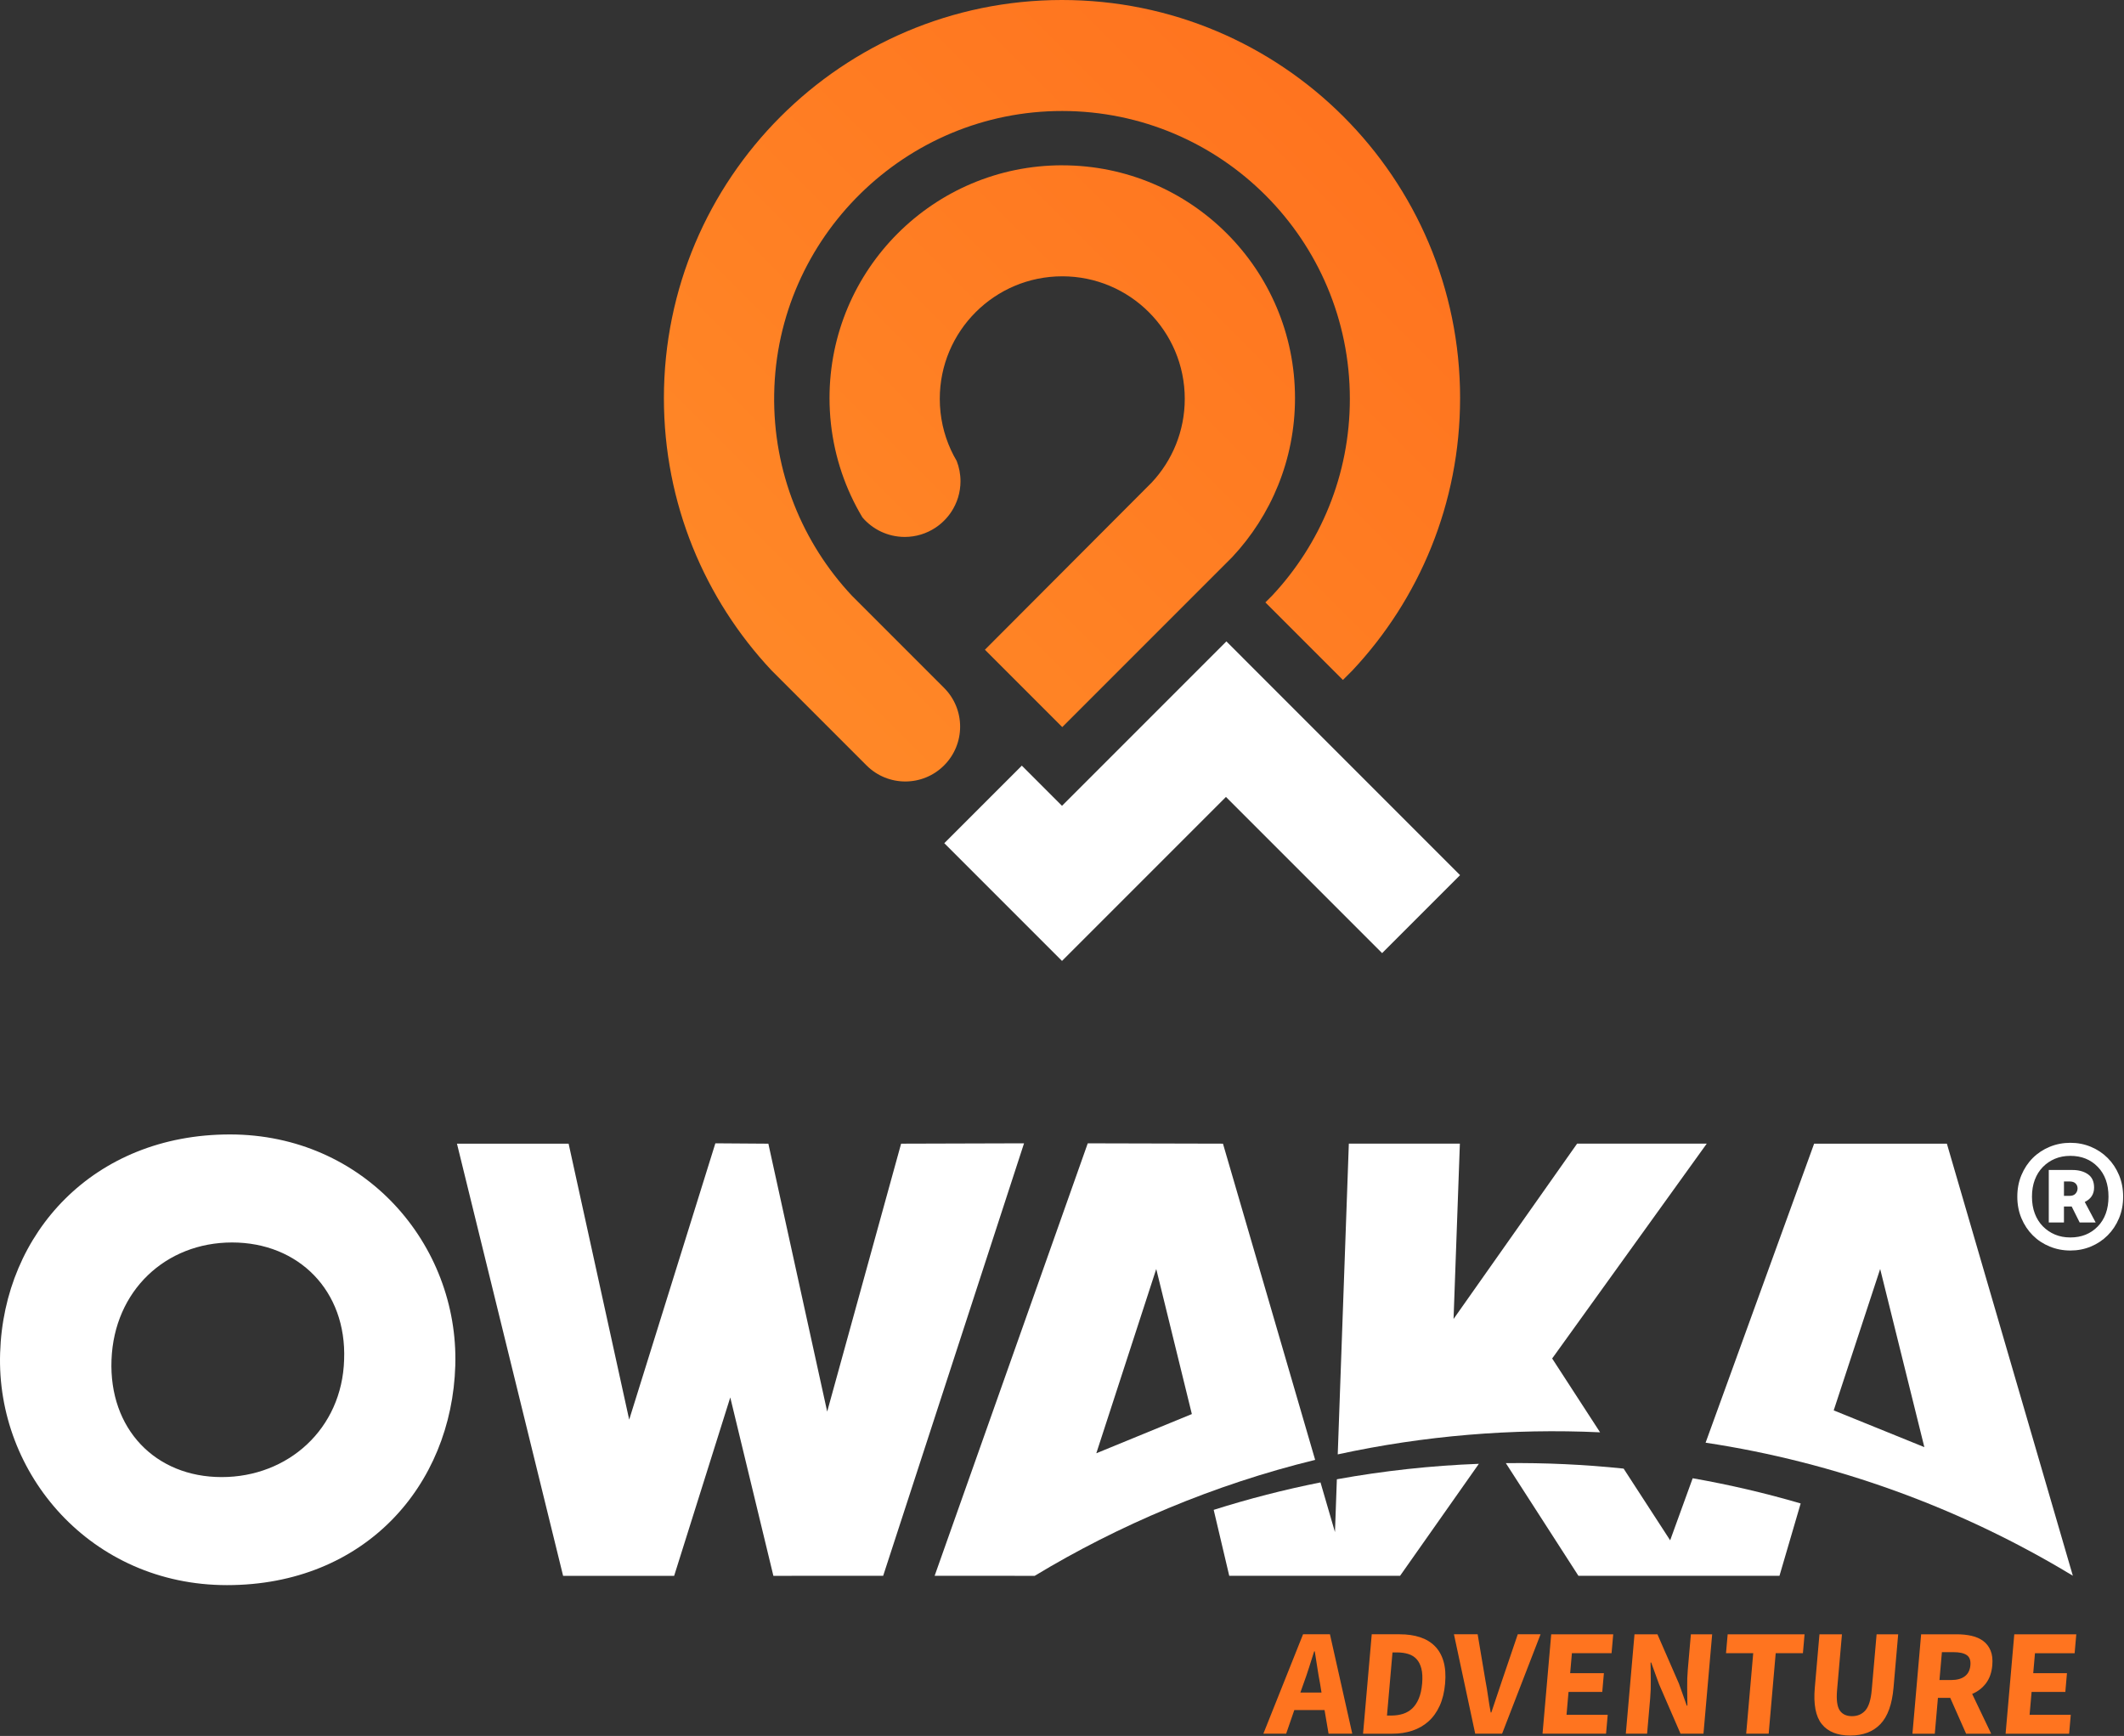 <svg viewBox="0 0 1734 1417" xmlns="http://www.w3.org/2000/svg">
<rect x="0" y="0" width="1734" height="1417" fill="#333333" stroke="none"/>
<path d="M1191.98 714.35L1001.21 523.55L867 657.76L834.2 624.96L770.9 688.26L867 784.36L1000.86 650.51L1128.34 777.99L1191.98 714.35Z" fill="white"/>
<path d="M1192 325C1192 145.42 1046.37 -0.13 866.76 8.70157e-05C687.46 0.13 542 145.69 542 325C542 410.95 575.36 489.1 629.84 547.2L707.42 624.78C724.9 642.26 753.24 642.26 770.72 624.78C788.2 607.3 788.2 578.96 770.72 561.48L695.51 486.27C655.28 443.36 630.98 385.35 632.03 321.65C634.13 193.68 739.32 90.43 867.31 90.6C996.96 90.77 1102 195.91 1102 325.6C1102 387.75 1077.88 444.25 1038.48 486.27L1033.03 491.72L1096.33 555.02L1104.15 547.2C1158.63 489.09 1191.99 410.94 1191.99 324.99L1192 325Z" fill="url(#owk-gradient)"/>
<path d="M867.21 134.92C762.27 134.92 677.21 219.98 677.21 324.92C677.21 353.39 683.48 380.39 694.7 404.64C697.52 410.73 700.65 416.64 704.08 422.36C712.42 432.09 724.8 438.27 738.63 438.27C747.85 438.27 756.43 435.52 763.6 430.8C768.79 427.38 773.24 422.93 776.66 417.74C781.38 410.57 784.13 401.99 784.13 392.77C784.13 386.94 783.02 381.38 781.03 376.26C779.32 373.36 777.74 370.36 776.32 367.28C770.48 354.58 767.22 340.44 767.22 325.54C767.22 270.31 811.99 225.54 867.22 225.54C922.45 225.54 967.22 270.31 967.22 325.54C967.22 351.99 956.95 376.03 940.19 393.91L804.07 530.34L867.22 593.49L1005.87 454.84C1037.72 420.87 1057.22 375.18 1057.22 324.94C1057.22 220 972.16 134.94 867.22 134.94L867.21 134.92Z" fill="url(#owk-gradient)"/>
<path d="M1637.34 1415.16L1644.43 1334.02H1695.05L1693.7 1349.45H1661.32L1659.9 1365.75H1687.44L1686.1 1381.06H1658.56L1656.93 1399.73H1690.55L1689.2 1415.16H1637.34Z" fill="#FF741F"/>
<path d="M1561.29 1415.15L1568.38 1334.01H1597.54C1601.84 1334.01 1605.84 1334.43 1609.53 1335.26C1613.22 1336.09 1616.39 1337.48 1619.03 1339.43C1621.67 1341.38 1623.68 1343.97 1625.05 1347.21C1626.42 1350.45 1626.9 1354.47 1626.48 1359.28C1625.96 1365.25 1624.23 1370.17 1621.28 1374.03C1618.34 1377.89 1614.59 1380.77 1610.04 1382.68L1625.57 1415.16H1605.1L1592.14 1385.91H1582.09L1579.54 1415.16H1561.3L1561.29 1415.15ZM1583.35 1371.35H1592.78C1597.58 1371.35 1601.33 1370.34 1604.03 1368.3C1606.73 1366.27 1608.25 1363.26 1608.6 1359.28C1608.95 1355.3 1607.93 1352.52 1605.54 1350.94C1603.16 1349.36 1599.56 1348.58 1594.77 1348.58H1585.34L1583.35 1371.35Z" fill="#FF741F"/>
<path d="M1510.54 1416.65C1500.04 1416.65 1492.28 1413.54 1487.29 1407.32C1482.29 1401.1 1480.39 1391.18 1481.58 1377.57L1485.38 1334.01H1503.74L1499.77 1379.43C1499.07 1387.39 1499.79 1392.95 1501.91 1396.11C1504.03 1399.26 1507.37 1400.84 1511.92 1400.84C1516.47 1400.84 1520.12 1399.27 1522.88 1396.11C1525.64 1392.96 1527.36 1387.4 1528.06 1379.43L1532.03 1334.01H1549.65L1545.85 1377.57C1544.66 1391.18 1541.09 1401.09 1535.13 1407.31C1529.17 1413.53 1520.98 1416.64 1510.55 1416.64L1510.54 1416.65Z" fill="#FF741F"/>
<path d="M1425.56 1415.15L1431.3 1349.44H1409.09L1410.44 1334.01H1473.22L1471.87 1349.44H1449.66L1443.92 1415.15H1425.56Z" fill="#FF741F"/>
<path d="M1327.29 1415.15L1334.38 1334.01H1353.11L1370.68 1374.33L1377.06 1392.25H1377.56C1377.52 1387.94 1377.47 1383.13 1377.39 1377.81C1377.31 1372.5 1377.49 1367.44 1377.91 1362.63L1380.41 1334.01H1397.78L1390.69 1415.15H1371.96L1354.4 1374.7L1348 1357.03H1347.5C1347.52 1361.51 1347.58 1366.32 1347.67 1371.47C1347.76 1376.62 1347.59 1381.59 1347.17 1386.4L1344.66 1415.15H1327.29Z" fill="#FF741F"/>
<path d="M1259.3 1415.15L1266.39 1334.01H1317.01L1315.66 1349.44H1283.28L1281.86 1365.74H1309.4L1308.06 1381.05H1280.52L1278.89 1399.72H1312.51L1311.16 1415.15H1259.3Z" fill="#FF741F"/>
<path d="M1204.34 1415.14L1186.98 1334H1206.33L1212.7 1371.83C1213.55 1376.31 1214.27 1380.65 1214.85 1384.83C1215.43 1389.02 1216.15 1393.36 1217 1397.83H1217.5C1219.05 1393.35 1220.5 1389.02 1221.86 1384.83C1223.22 1380.64 1224.67 1376.3 1226.22 1371.83L1239.08 1334H1257.69L1226.29 1415.14H1204.33H1204.34Z" fill="#FF741F"/>
<path d="M1112.78 1415.14L1119.87 1334H1142.7C1148.9 1334 1154.42 1334.79 1159.24 1336.37C1164.07 1337.95 1168.11 1340.37 1171.38 1343.65C1174.65 1346.93 1177.01 1351.1 1178.48 1356.16C1179.94 1361.22 1180.37 1367.24 1179.76 1374.21C1179.15 1381.18 1177.67 1387.24 1175.32 1392.38C1172.97 1397.53 1169.91 1401.78 1166.14 1405.14C1162.37 1408.5 1158 1411.01 1153.01 1412.67C1148.03 1414.33 1142.56 1415.16 1136.6 1415.16H1112.78V1415.14ZM1132.31 1400.33H1135.78C1139.25 1400.33 1142.44 1399.87 1145.33 1398.96C1148.22 1398.05 1150.75 1396.58 1152.91 1394.54C1155.07 1392.51 1156.86 1389.83 1158.26 1386.51C1159.67 1383.19 1160.58 1379.09 1161.01 1374.19C1161.43 1369.38 1161.22 1365.33 1160.4 1362.06C1159.57 1358.78 1158.25 1356.17 1156.43 1354.22C1154.62 1352.27 1152.34 1350.88 1149.6 1350.05C1146.86 1349.22 1143.75 1348.8 1140.28 1348.8H1136.81L1132.31 1400.32V1400.33Z" fill="#FF741F"/>
<path d="M1031.39 1415.14L1063.79 1334H1085.75L1103.97 1415.14H1084.62L1081.34 1395.85H1056.65L1050 1415.14H1031.39ZM1064.25 1374.07L1061.61 1381.54H1078.86L1077.65 1374.07C1076.85 1370.01 1076.11 1365.69 1075.43 1361.13C1074.75 1356.57 1074.06 1352.17 1073.36 1347.94H1072.86C1071.49 1352.26 1070.09 1356.67 1068.66 1361.19C1067.23 1365.71 1065.76 1370.01 1064.25 1374.07Z" fill="#FF741F"/>
<path d="M1690.21 1020.75C1684.26 1020.75 1678.64 1019.66 1673.34 1017.49C1668.04 1015.31 1663.44 1012.27 1659.52 1008.35C1655.6 1004.43 1652.52 999.79 1650.27 994.42C1648.02 989.05 1646.9 983.18 1646.9 976.79C1646.9 970.4 1648.02 964.53 1650.27 959.16C1652.52 953.79 1655.6 949.15 1659.52 945.23C1663.44 941.31 1668.04 938.27 1673.34 936.09C1678.63 933.91 1684.26 932.82 1690.21 932.82C1696.16 932.82 1701.75 933.91 1706.97 936.09C1712.19 938.27 1716.76 941.31 1720.68 945.23C1724.6 949.15 1727.68 953.79 1729.93 959.16C1732.18 964.53 1733.3 970.41 1733.3 976.79C1733.3 983.17 1732.17 989.05 1729.93 994.42C1727.68 999.79 1724.6 1004.43 1720.68 1008.35C1716.76 1012.27 1712.19 1015.31 1706.97 1017.49C1701.75 1019.67 1696.16 1020.75 1690.21 1020.75ZM1690.21 1010.08C1699.35 1010.08 1706.82 1007.07 1712.63 1001.05C1718.43 995.03 1721.34 986.94 1721.34 976.78C1721.34 966.62 1718.44 958.53 1712.63 952.51C1706.82 946.49 1699.35 943.48 1690.21 943.48C1685.56 943.48 1681.36 944.28 1677.59 945.87C1673.81 947.47 1670.52 949.72 1667.69 952.62C1664.86 955.53 1662.68 959.01 1661.16 963.07C1659.64 967.13 1658.87 971.7 1658.87 976.78C1658.87 981.86 1659.63 986.43 1661.16 990.49C1662.68 994.55 1664.86 998.04 1667.69 1000.94C1670.52 1003.84 1673.82 1006.09 1677.59 1007.69C1681.36 1009.29 1685.57 1010.08 1690.21 1010.08ZM1672.58 997.89V955.01H1691.95C1697.03 955.01 1701.23 956.17 1704.57 958.49C1707.91 960.81 1709.58 964.44 1709.58 969.37C1709.58 974.74 1707.04 978.66 1701.96 981.12L1710.88 997.88H1697.82L1691.29 984.82H1684.98V997.88H1672.57L1672.58 997.89ZM1684.99 976.13H1689.56C1691.74 976.13 1693.37 975.51 1694.46 974.28C1695.55 973.05 1696.09 971.63 1696.09 970.04C1696.09 968.45 1695.55 967.1 1694.46 966.01C1693.37 964.92 1691.74 964.38 1689.56 964.38H1684.99V976.13Z" fill="white"/>
<path d="M1381.88 1206.64L1363.49 1257.29L1325.5 1198.76C1293.63 1195.42 1261.42 1193.94 1229.35 1194.3L1288.6 1286.26L1452.73 1286.28L1470.04 1227.21C1441.07 1218.7 1411.62 1211.87 1381.88 1206.64Z" fill="white"/>
<path d="M1091.39 1207.49L1089.85 1250.57L1078.03 1210.03C1048.52 1215.9 1019.24 1223.44 990.842 1232.44L1003.54 1286.27L1143.01 1286.24L1207.32 1194.85C1168.44 1196.32 1129.67 1200.54 1091.38 1207.48L1091.39 1207.49Z" fill="white"/>
<path d="M1692.24 1286.21L1589.4 933.52H1481.03L1392.42 1177.61C1498.17 1193.52 1600.8 1230.79 1692.24 1286.21ZM1534.94 1035.82L1571.01 1181.24L1497.01 1151.24L1534.94 1035.82Z" fill="white"/>
<path d="M1306.27 1169.14L1267.16 1108.88L1393.37 933.5H1287.53L1186.66 1076.63L1191.82 933.51H1101.17L1092.11 1187.15C1162.32 1171.9 1234.48 1165.82 1306.27 1169.14Z" fill="white"/>
<path d="M1073.67 1191.64L998.412 933.52L888.022 933.25L763.022 1286.25L844.702 1286.29C912.788 1245.12 991.134 1211.78 1073.67 1191.64ZM943.942 1035.82L973.012 1154.24L895.012 1186.24L943.942 1035.82Z" fill="white"/>
<path d="M836.012 933.24L735.652 933.53L675.302 1152.24L627.272 933.54L584.012 933.24L513.662 1158.8L464.212 933.54L373.062 933.55L459.712 1286.3H550.362L596.182 1140.66L631.382 1286.29L721.012 1286.24L836.012 933.24Z" fill="white"/>
<path d="M187.672 926C76.262 926 3.052 1006.64 0.102 1104.4C-3.208 1203.17 74.392 1293.88 185.292 1293.87C297.712 1293.87 368.832 1212.73 371.702 1114.46C374.502 1015.69 297.552 925.99 187.662 926H187.672ZM280.932 1109.93C279.262 1166.37 235.172 1205.68 180.982 1205.68C126.792 1205.68 88.852 1166.38 91.032 1109.93C93.212 1053.49 135.282 1014.18 189.462 1014.18C243.652 1014.18 283.112 1053.48 280.932 1109.92V1109.93Z" fill="white"/>
<defs>
<linearGradient id="owk-gradient" x1="629" y1="562" x2="1090" y2="101" gradientUnits="userSpaceOnUse">
<stop stop-color="#FF8827"/>
<stop offset="1" stop-color="#FF741F"/>
</linearGradient>
</defs>
</svg>
